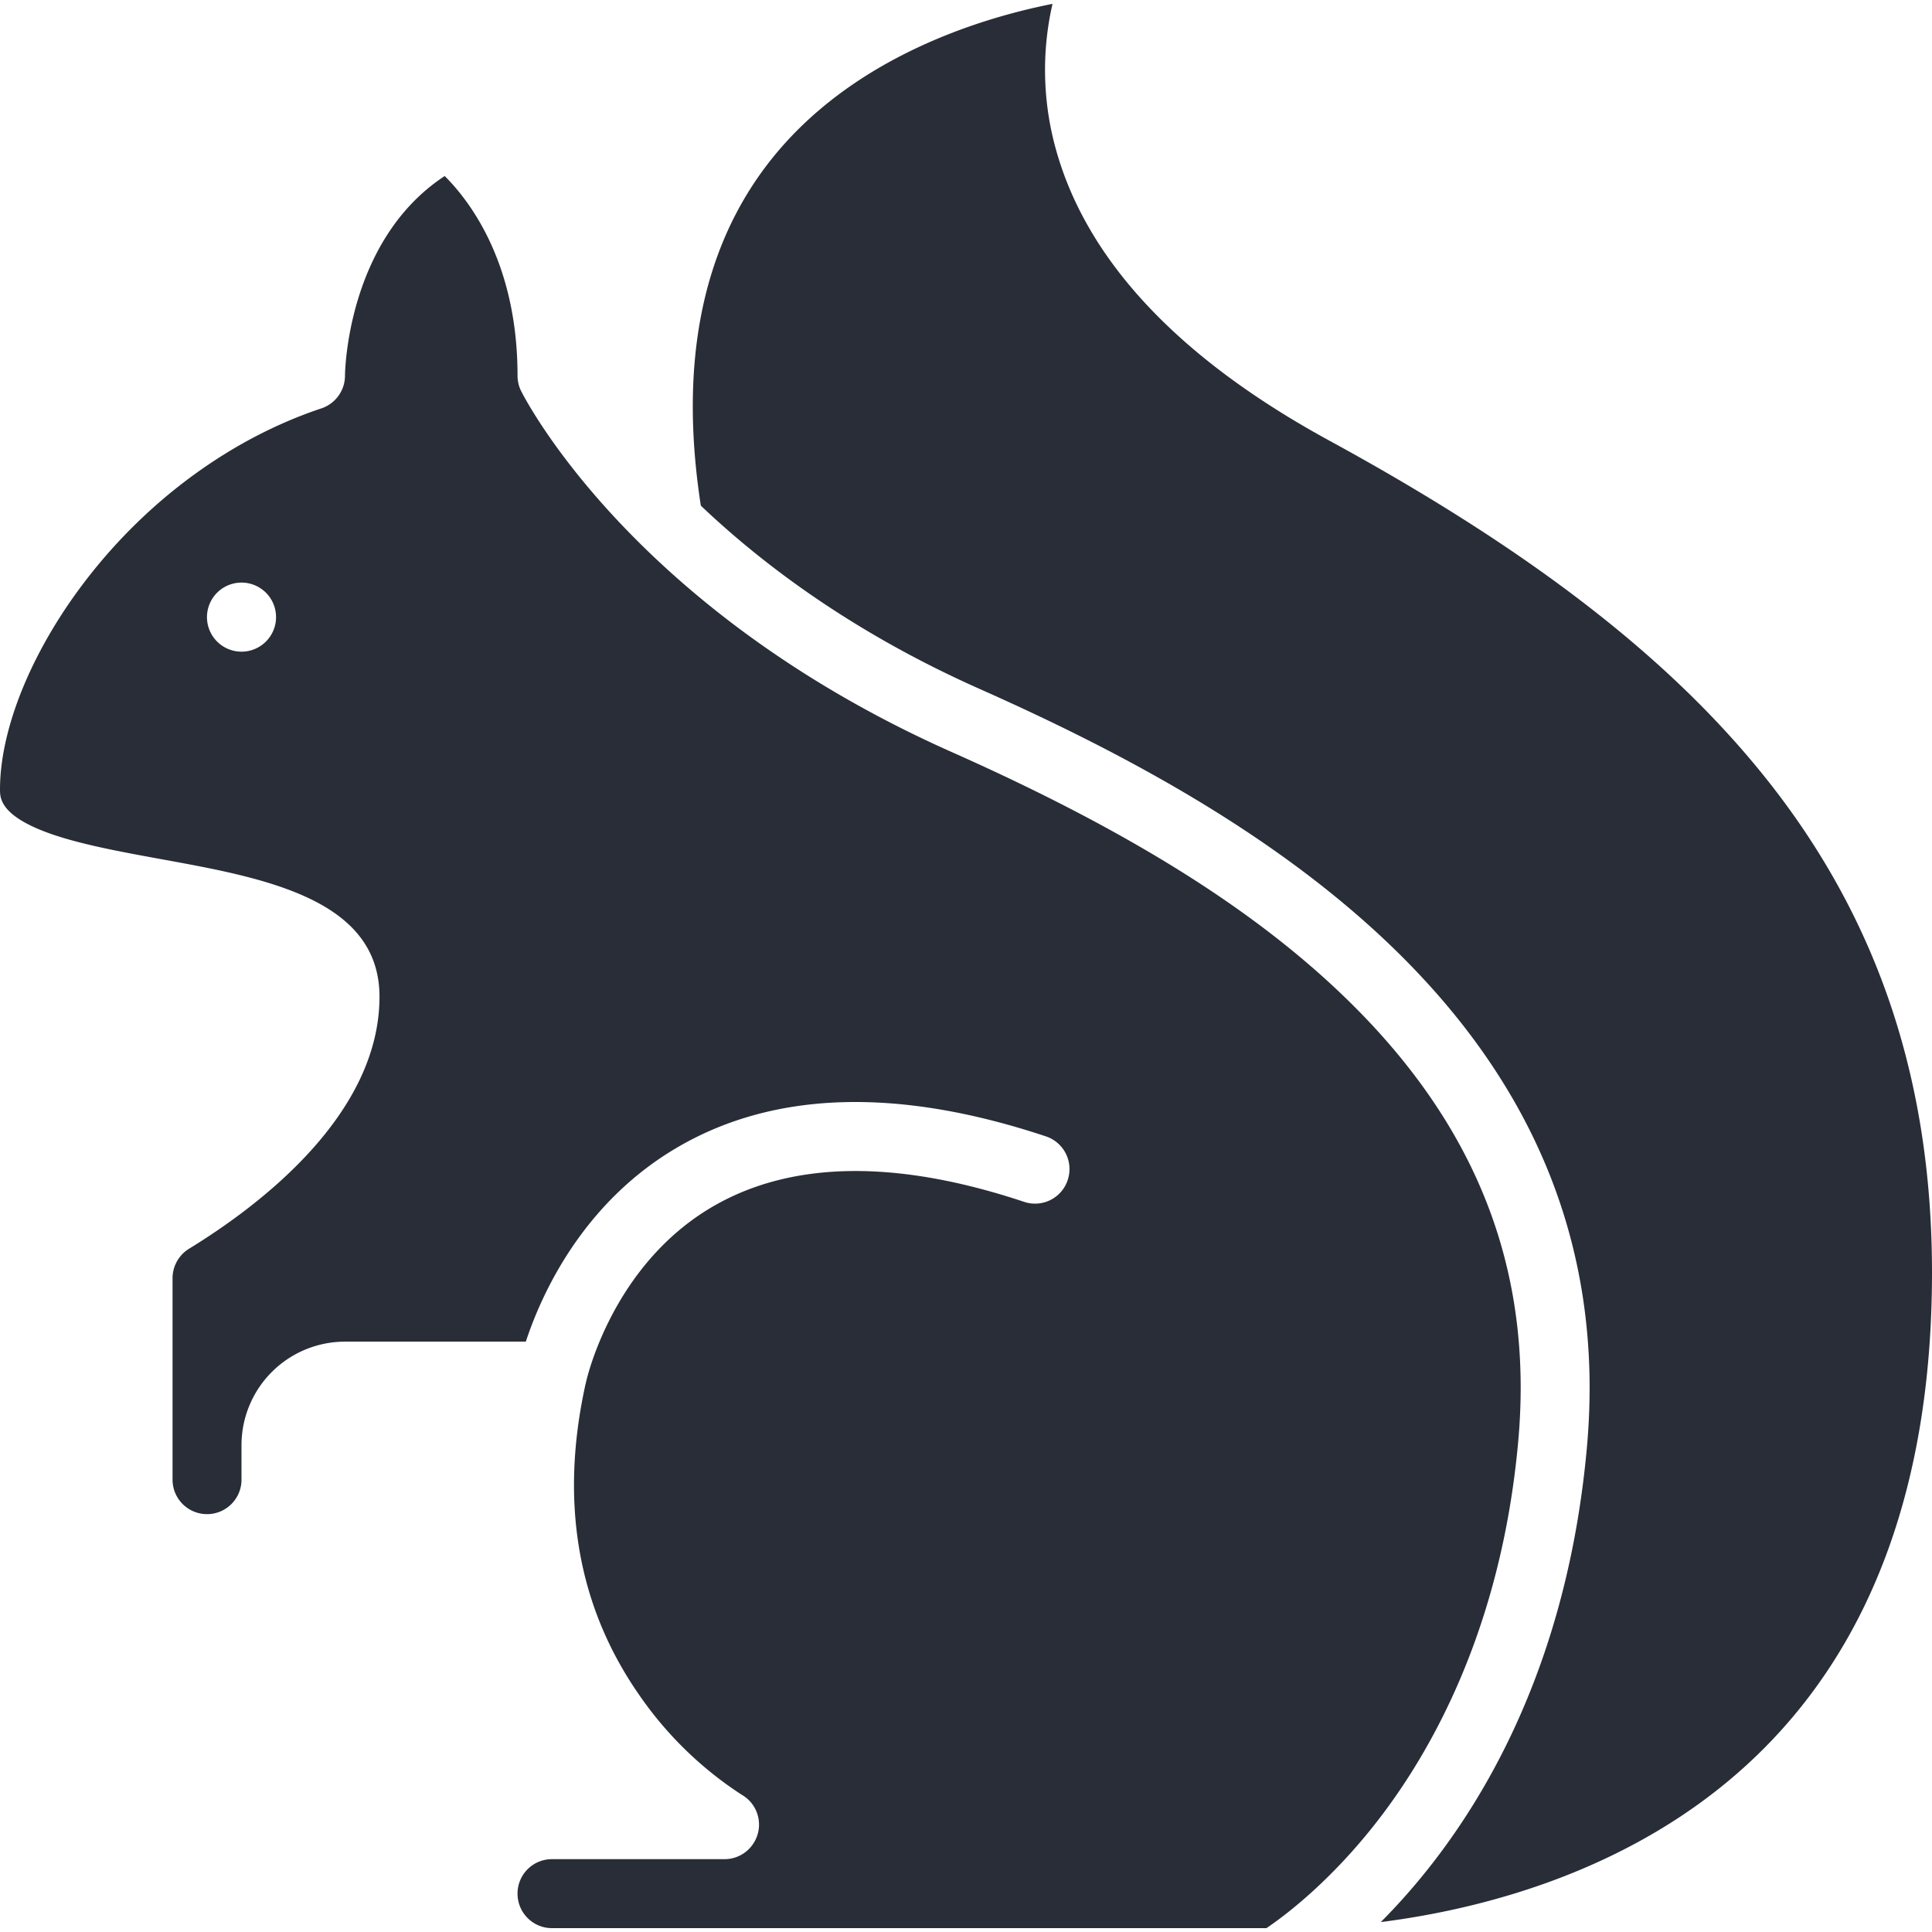 <svg xmlns="http://www.w3.org/2000/svg" width="80" height="80" fill="#282D37"><path d="M56.473 42.082c-3.86-4.004-9.278-7.48-17.055-10.937-13.172-5.856-17.652-14.582-17.84-14.954a1.425 1.425 0 01-.148-.636c0-4.657-1.973-7.227-3.016-8.266-4.078 2.676-4.129 8.207-4.129 8.266 0 .613-.394 1.16-.976 1.355-3.672 1.223-7.114 3.719-9.68 7.02C1.355 26.852 0 30.129 0 32.695c0 .313 0 .961 1.586 1.633 1.324.563 3.242.91 5.098 1.25 4.234.77 9.03 1.64 9.03 5.692 0 4.882-4.948 8.64-7.898 10.445a1.435 1.435 0 00-.671 1.215v8.34a1.427 1.427 0 002.855 0v-1.43a4.287 4.287 0 014.285-4.285h7.488c.63-1.914 2.329-5.758 6.32-8.07 3.993-2.317 9.114-2.462 15.216-.43.75.25 1.152 1.058.902 1.808a1.423 1.423 0 01-1.805.903c-5.277-1.758-9.601-1.7-12.851.172-4.246 2.445-5.29 7.28-5.297 7.332-.004.003-.004.015-.008.023-1.082 4.879-.34 9.21 2.207 12.875a15.201 15.201 0 004.254 4.148c.687.391.922 1.266.527 1.95a1.424 1.424 0 01-1.238.718h-7.145c-.789 0-1.425.637-1.425 1.426 0 .79.636 1.43 1.425 1.43h29.586c.707-.477 2.594-1.871 4.563-4.395 2.285-2.93 5.16-8.039 5.86-15.734.613-6.758-1.477-12.527-6.391-17.629zM10 26.984a1.43 1.43 0 11.001-2.86 1.43 1.43 0 01-.001 2.86zm0 0"/><path d="M55.031 18.238c-6.191-3.379-9.988-7.406-11.285-11.972A12.247 12.247 0 0143.582.16c-2.977.59-8.285 2.2-11.664 6.465-2.84 3.586-3.813 8.398-2.898 14.313 2.597 2.468 6.347 5.28 11.562 7.597 11.547 5.133 26.715 13.973 25.125 31.434-.926 10.203-5.297 16.375-8.531 19.62 4.152-.526 10.55-2.112 15.469-6.804C77.527 68.133 80 61.371 80 52.695c0-7.847-2.18-14.453-6.66-20.191-3.977-5.09-9.797-9.625-18.309-14.266zm0 0"/></svg>